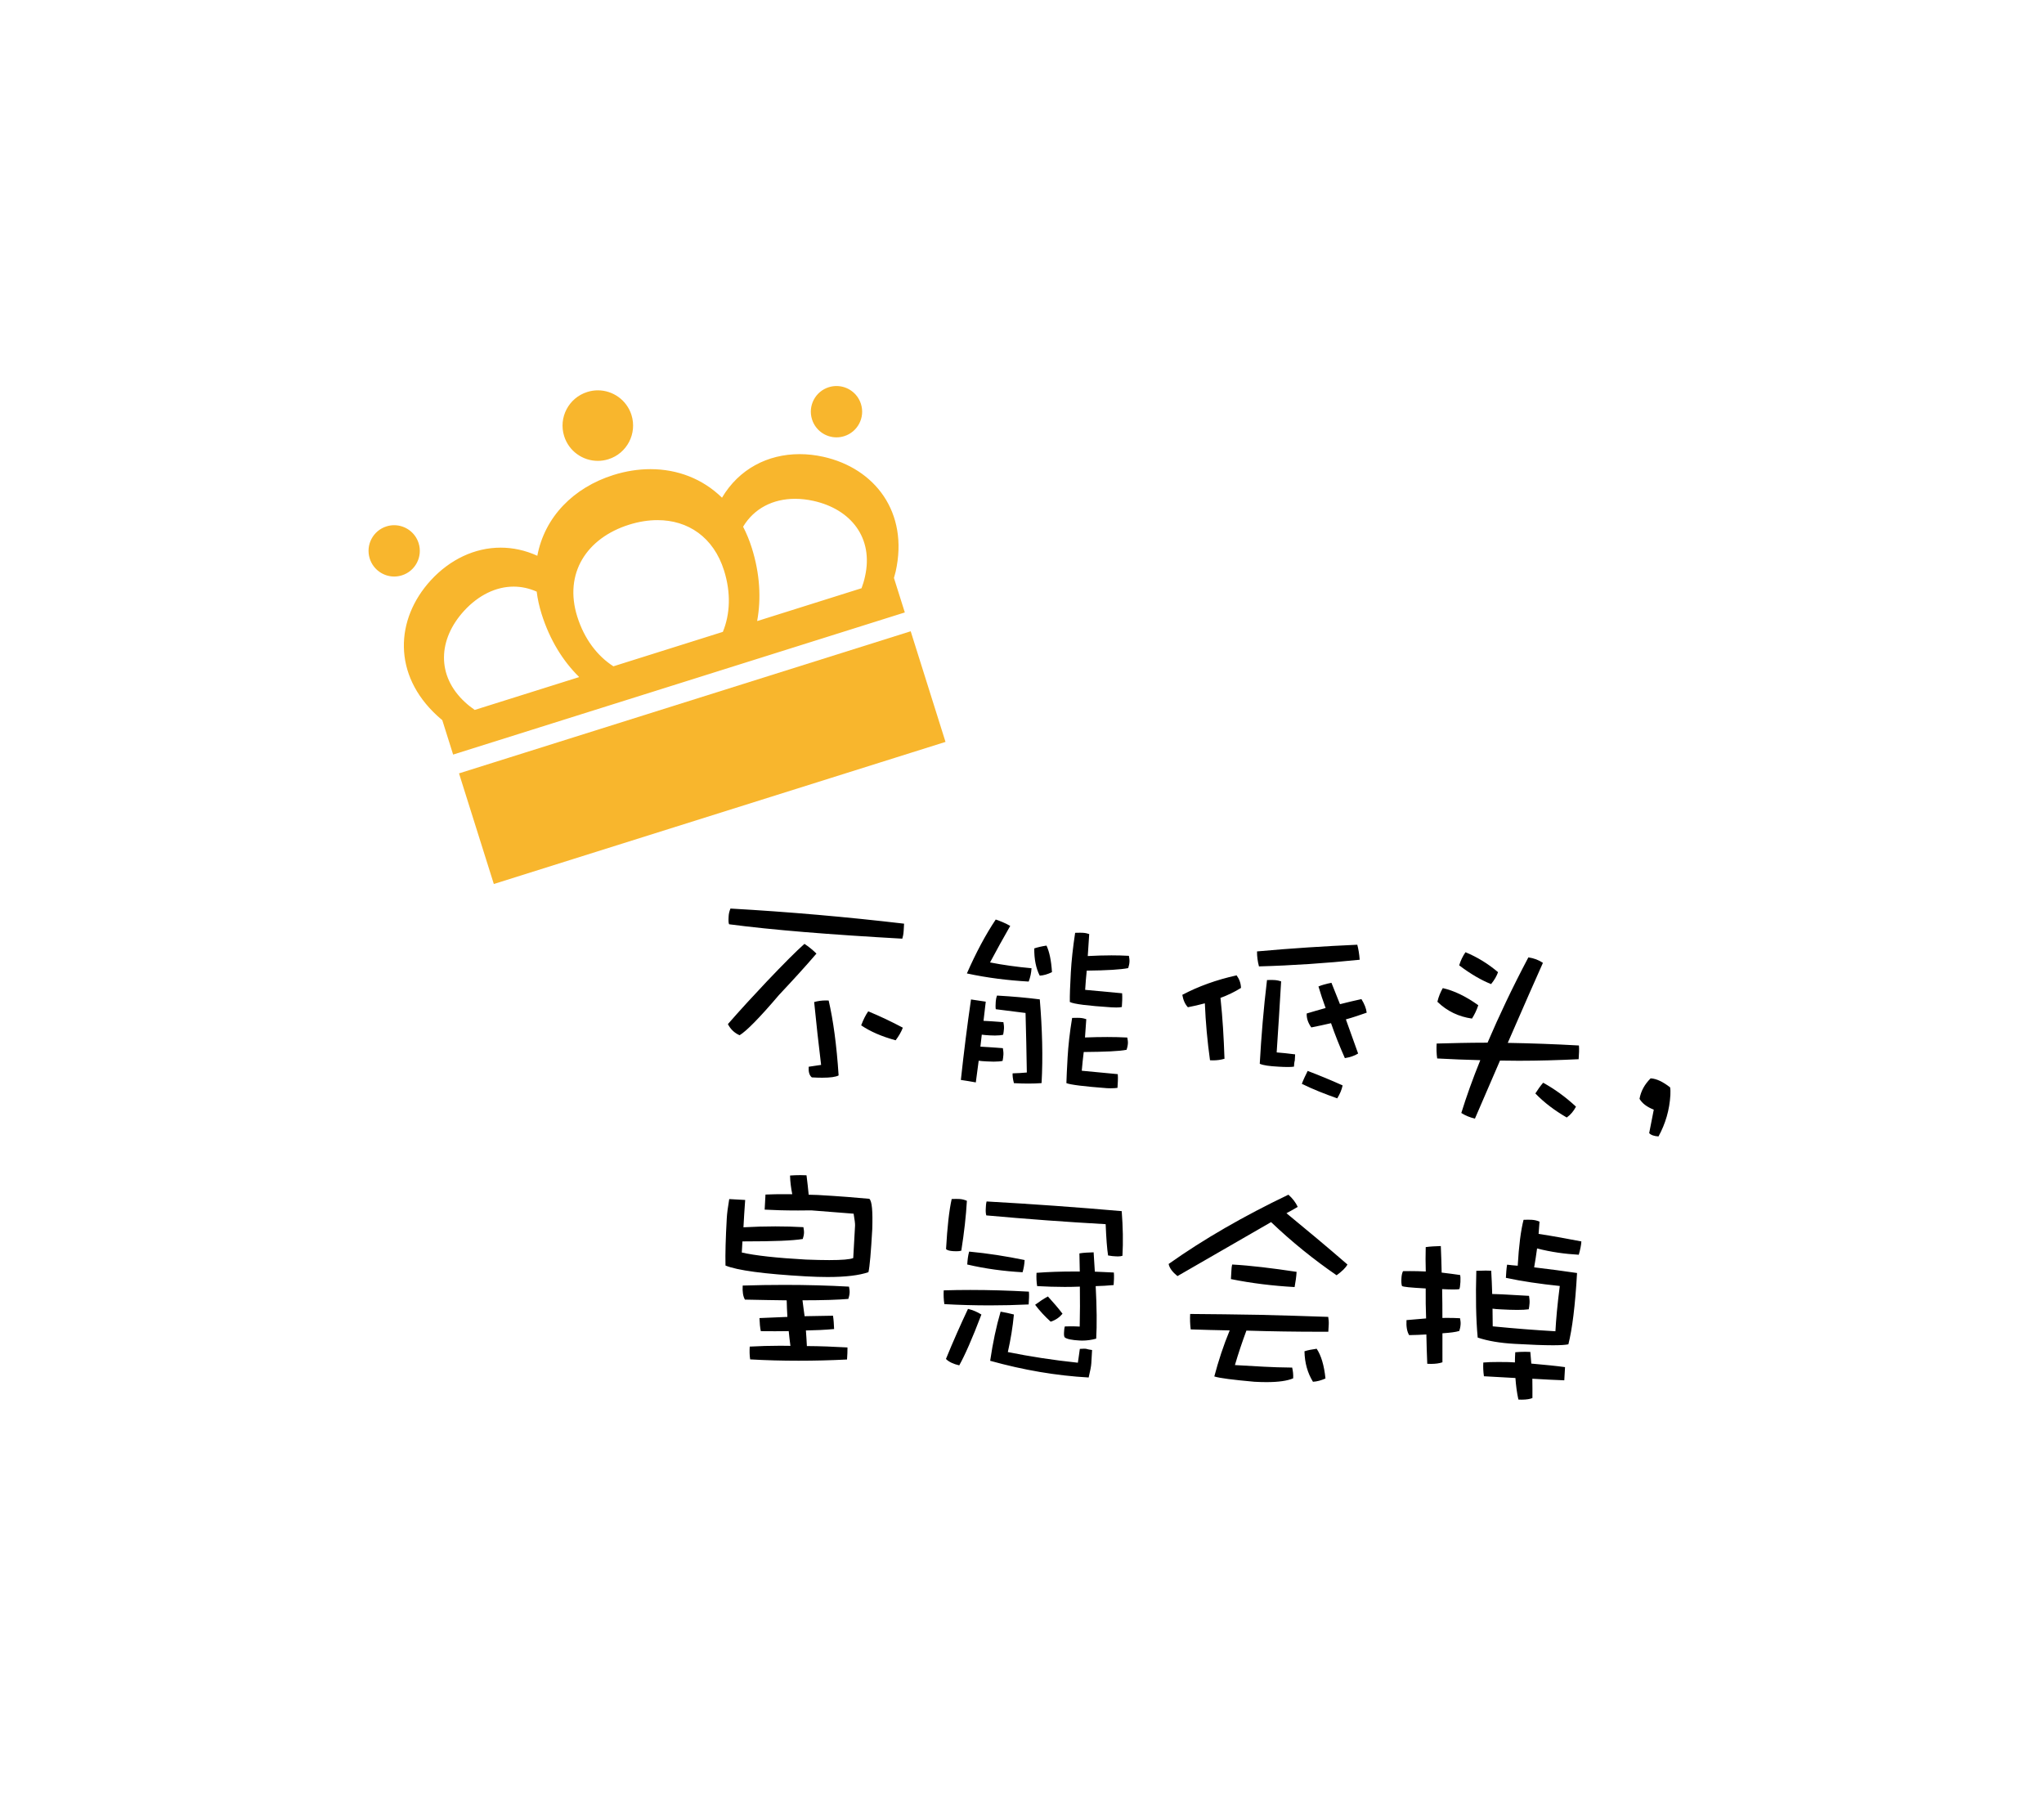 <?xml version="1.0" encoding="utf-8"?>
<!-- Generator: Adobe Illustrator 16.0.0, SVG Export Plug-In . SVG Version: 6.00 Build 0)  -->
<!DOCTYPE svg PUBLIC "-//W3C//DTD SVG 1.1//EN" "http://www.w3.org/Graphics/SVG/1.1/DTD/svg11.dtd">
<svg version="1.1" id="Layer_1" xmlns="http://www.w3.org/2000/svg" xmlns:xlink="http://www.w3.org/1999/xlink" x="0px" y="0px"
	 width="126.876px" height="112.438px" viewBox="0 0 126.876 112.438" enable-background="new 0 0 126.876 112.438"
	 xml:space="preserve">
<rect fill="#FFFFFF" width="126.876" height="112.438"/>
<g>
	<g>
		
			<rect x="28.395" y="42.924" transform="matrix(-0.954 0.3 -0.3 -0.954 99.285 78.799)" fill="#F8B62D" width="30.392" height="8.199"/>
		<path fill="#FFFFFF" d="M56.529,39.18l2.161,6.867l-28.037,8.819L28.492,48L56.529,39.18 M57.183,37.926l-0.953,0.3l-28.037,8.82
			l-0.954,0.301l0.3,0.953l2.161,6.866L30,56.12l0.953-0.3l28.037-8.819l0.954-0.3l-0.3-0.954l-2.161-6.867L57.183,37.926
			L57.183,37.926z"/>
	</g>
	<g>
		<path fill="#F8B62D" d="M37.108,29.104c-1.181,0-2.212-0.757-2.565-1.884c-0.216-0.684-0.151-1.41,0.181-2.047
			c0.333-0.638,0.895-1.107,1.581-1.323c0.262-0.082,0.533-0.124,0.806-0.124c1.179,0,2.209,0.756,2.563,1.88
			c0.216,0.686,0.151,1.414-0.181,2.052s-0.892,1.106-1.576,1.321C37.654,29.062,37.382,29.104,37.108,29.104L37.108,29.104z"/>
		<path fill="#FFFFFF" d="M37.11,24.226c0.929,0,1.792,0.598,2.087,1.53c0.362,1.153-0.279,2.385-1.43,2.746
			c-0.219,0.069-0.441,0.102-0.659,0.102c-0.932,0-1.795-0.598-2.089-1.534c-0.362-1.15,0.279-2.38,1.435-2.742
			C36.672,24.259,36.893,24.226,37.11,24.226 M37.11,23.226c-0.324,0-0.646,0.05-0.957,0.147c-0.812,0.255-1.479,0.812-1.873,1.568
			c-0.394,0.755-0.47,1.617-0.215,2.429c0.421,1.336,1.644,2.233,3.043,2.233c0.325,0,0.647-0.05,0.959-0.147
			c0.812-0.255,1.476-0.812,1.869-1.568c0.394-0.756,0.47-1.619,0.215-2.432C39.73,24.122,38.509,23.226,37.11,23.226L37.11,23.226z
			"/>
	</g>
	<g>
		<path fill="#F8B62D" d="M24.469,36.283c-0.918,0-1.72-0.59-1.995-1.467c-0.168-0.532-0.118-1.099,0.14-1.594
			c0.258-0.496,0.694-0.861,1.228-1.029c0.203-0.064,0.414-0.097,0.626-0.097c0.917,0,1.719,0.589,1.994,1.465
			c0.169,0.534,0.118,1.103-0.141,1.6c-0.259,0.494-0.693,0.858-1.225,1.025C24.893,36.25,24.682,36.283,24.469,36.283
			L24.469,36.283z"/>
		<path fill="#FFFFFF" d="M24.467,32.597c0.676,0,1.304,0.436,1.518,1.115c0.264,0.838-0.2,1.734-1.038,1.997
			c-0.159,0.05-0.319,0.074-0.478,0.074c-0.677,0-1.305-0.438-1.519-1.117c-0.264-0.837,0.2-1.731,1.041-1.996
			C24.149,32.62,24.31,32.597,24.467,32.597 M24.467,31.597c-0.263,0-0.524,0.04-0.776,0.119c-0.661,0.208-1.201,0.661-1.521,1.275
			c-0.32,0.614-0.381,1.315-0.174,1.976c0.342,1.086,1.335,1.816,2.473,1.816c0.264,0,0.525-0.041,0.778-0.12
			c0.657-0.206,1.196-0.658,1.517-1.271c0.32-0.615,0.383-1.318,0.175-1.979C26.597,32.326,25.604,31.597,24.467,31.597
			L24.467,31.597z"/>
	</g>
	<g>
		<path fill="#F8B62D" d="M51.922,27.646c-0.917,0-1.719-0.589-1.994-1.466c-0.168-0.532-0.118-1.099,0.14-1.594
			c0.258-0.497,0.694-0.862,1.227-1.029c0.205-0.065,0.417-0.098,0.63-0.098c0.918,0,1.72,0.589,1.995,1.466
			c0.167,0.532,0.117,1.1-0.141,1.595c-0.259,0.496-0.694,0.861-1.229,1.028C52.347,27.612,52.135,27.646,51.922,27.646
			L51.922,27.646z"/>
		<path fill="#FFFFFF" d="M51.924,23.959c0.678,0,1.305,0.437,1.518,1.115c0.264,0.839-0.201,1.733-1.041,1.997
			c-0.159,0.051-0.32,0.074-0.479,0.074c-0.677,0-1.304-0.437-1.518-1.116c-0.264-0.837,0.201-1.732,1.04-1.996
			C51.604,23.982,51.766,23.959,51.924,23.959 M51.924,22.959c-0.264,0-0.527,0.04-0.781,0.121c-0.659,0.207-1.199,0.66-1.519,1.274
			s-0.382,1.315-0.174,1.976c0.342,1.086,1.335,1.815,2.472,1.815c0.264,0,0.526-0.041,0.78-0.121
			c0.659-0.207,1.199-0.659,1.52-1.274c0.319-0.613,0.382-1.315,0.174-1.976C54.055,23.688,53.062,22.959,51.924,22.959
			L51.924,22.959z"/>
	</g>
	<g>
		<path fill="#F8B62D" d="M27.02,44.983c-0.076-0.062-0.152-0.128-0.226-0.197c-2.801-2.569-2.978-6.316-0.425-9.107
			c1.301-1.412,2.971-2.189,4.705-2.189c0.651,0,1.296,0.109,1.924,0.325c0.642-2.255,2.444-4.029,4.927-4.811
			c0.815-0.257,1.64-0.387,2.45-0.387c1.643,0,3.132,0.521,4.341,1.512c1.14-1.561,2.9-2.443,4.918-2.443
			c0.521,0,1.053,0.06,1.581,0.177c3.696,0.824,5.698,3.998,4.87,7.717c-0.023,0.101-0.048,0.194-0.074,0.287l0.779,2.473
			L27.799,47.46L27.02,44.983z M31.884,36.91c-0.953,0-1.915,0.476-2.708,1.34c-1.492,1.629-1.48,3.579,0.03,4.969
			c0.115,0.105,0.233,0.202,0.352,0.291l5.491-1.727c-0.834-0.985-1.486-2.188-1.905-3.52c-0.128-0.406-0.222-0.796-0.284-1.186
			C32.54,36.967,32.213,36.91,31.884,36.91z M40.812,32.783c-0.52,0-1.062,0.088-1.614,0.261c-2.479,0.78-3.611,2.774-2.887,5.081
			c0.361,1.147,0.997,2.069,1.846,2.681l6.333-1.992c0.345-0.986,0.338-2.106-0.022-3.254
			C43.911,33.795,42.579,32.783,40.812,32.783z M46.7,32.726c0.174,0.368,0.322,0.748,0.443,1.134
			c0.418,1.33,0.572,2.688,0.455,3.976l5.489-1.728c0.045-0.139,0.085-0.283,0.116-0.433c0.214-0.952,0.091-1.823-0.355-2.525
			c-0.488-0.77-1.362-1.329-2.46-1.573c-0.354-0.079-0.703-0.118-1.038-0.118C48.221,31.458,47.29,31.905,46.7,32.726z"/>
		<path fill="#FFFFFF" d="M49.634,28.186c0.482,0,0.976,0.055,1.473,0.165c3.196,0.713,5.31,3.441,4.49,7.12
			c-0.033,0.142-0.069,0.273-0.109,0.406l0.003-0.001l0.673,2.136l-28.037,8.821l-0.673-2.137c-0.102-0.089-0.212-0.175-0.314-0.272
			c-2.777-2.548-2.609-5.993-0.4-8.407c1.194-1.298,2.734-2.027,4.336-2.027c0.756,0,1.524,0.162,2.277,0.504
			c0.454-2.408,2.245-4.232,4.724-5.013c0.771-0.242,1.545-0.363,2.3-0.363c1.665,0,3.231,0.59,4.439,1.771
			C45.872,29.104,47.66,28.186,49.634,28.186 M47.015,38.543l6.463-2.034c0.086-0.23,0.162-0.474,0.216-0.732
			c0.537-2.391-0.869-4.17-3.196-4.688c-0.393-0.087-0.776-0.13-1.146-0.13c-1.369,0-2.542,0.592-3.226,1.732
			c0.209,0.406,0.393,0.844,0.541,1.318c0.505,1.604,0.586,3.146,0.333,4.523C47.004,38.537,47.005,38.54,47.015,38.543
			 M38.075,41.355l6.795-2.138c0.451-1.099,0.51-2.42,0.073-3.809c-0.652-2.073-2.24-3.127-4.131-3.126
			c-0.567,0-1.161,0.094-1.766,0.284c-2.622,0.825-4.061,3.013-3.213,5.708C36.271,39.664,37.077,40.713,38.075,41.355
			 M29.468,44.062l6.465-2.033c0.002-0.007,0.007-0.011,0.008-0.019c-1-0.983-1.815-2.293-2.32-3.897
			c-0.149-0.476-0.251-0.937-0.307-1.393c-0.47-0.209-0.951-0.311-1.43-0.311c-1.099,0-2.185,0.531-3.076,1.502
			c-1.608,1.755-1.741,4.019,0.061,5.675C29.064,43.767,29.266,43.922,29.468,44.062 M49.634,27.186
			c-2.005,0-3.776,0.808-5.008,2.25c-1.22-0.856-2.694-1.318-4.251-1.318c-0.861,0-1.735,0.138-2.6,0.409
			c-2.469,0.777-4.308,2.481-5.102,4.668c-0.525-0.137-1.061-0.205-1.6-0.205c-1.876,0-3.677,0.834-5.072,2.351
			c-2.753,3.009-2.563,7.047,0.461,9.821c0.037,0.035,0.079,0.072,0.123,0.11l0.586,1.862l0.301,0.953l0.953-0.3l28.037-8.821
			l0.955-0.301l-0.301-0.954l-0.585-1.856c0.013-0.051,0.025-0.103,0.038-0.155c0.895-4.018-1.264-7.437-5.246-8.324
			C50.76,27.249,50.19,27.186,49.634,27.186L49.634,27.186z M47.281,32.798c0.613-0.684,1.439-0.84,2.069-0.84
			c0.299,0,0.611,0.035,0.93,0.106c0.967,0.215,1.729,0.696,2.146,1.353c0.378,0.597,0.476,1.316,0.291,2.141
			c-0.011,0.051-0.022,0.103-0.035,0.153l-4.548,1.431c0.018-1.127-0.155-2.291-0.515-3.433
			C47.523,33.401,47.41,33.097,47.281,32.798L47.281,32.798z M38.255,40.251c-0.664-0.546-1.167-1.324-1.467-2.276
			c-0.771-2.447,0.817-3.905,2.559-4.453c0.503-0.158,0.996-0.238,1.466-0.238c1.557-0.001,2.685,0.861,3.177,2.426
			c0.3,0.953,0.333,1.879,0.102,2.706L38.255,40.251L38.255,40.251z M29.661,42.953c-0.04-0.034-0.079-0.069-0.118-0.104
			c-1.562-1.437-1.023-3.144,0.002-4.262c0.697-0.759,1.527-1.178,2.339-1.178c0.181,0,0.36,0.021,0.539,0.062
			c0.062,0.31,0.143,0.621,0.243,0.941c0.359,1.144,0.885,2.196,1.545,3.109L29.661,42.953L29.661,42.953z"/>
	</g>
</g>
<g>
	<g>
		<path d="M51.033,67.389c-0.198,0-0.421-0.007-0.67-0.021l-0.16-0.009l-0.125-0.101c-0.281-0.227-0.409-0.59-0.381-1.08
			l0.024-0.417l0.414-0.05c0.072-0.009,0.164-0.022,0.276-0.039c-0.136-1.139-0.261-2.286-0.374-3.433l-0.041-0.42l0.407-0.111
			c0.285-0.078,0.567-0.116,0.862-0.116c0.064,0,0.13,0.002,0.198,0.006l0.374,0.021l0.085,0.365c0.296,1.27,0.508,2.861,0.63,4.73
			l0.021,0.319l-0.281,0.152C52.035,67.326,51.646,67.389,51.033,67.389z M55.464,65.048c-0.913-0.248-1.684-0.583-2.29-0.997
			l-0.326-0.222l0.14-0.369c0.149-0.394,0.316-0.723,0.496-0.979l0.229-0.327l0.369,0.151c0.717,0.294,1.434,0.633,2.193,1.036
			l0.387,0.205l-0.152,0.41c-0.108,0.292-0.276,0.589-0.515,0.907l-0.203,0.272L55.464,65.048z M45.708,64.711
			c-0.422-0.184-0.749-0.492-0.97-0.919l-0.157-0.302l0.224-0.257c0.845-0.97,1.701-1.89,2.428-2.661
			c1.009-1.059,1.747-1.8,2.253-2.26c-1.657-0.142-3.081-0.291-4.294-0.451l-0.257-0.034l-0.12-0.229
			c-0.099-0.188-0.106-0.418-0.086-0.754c0.01-0.206,0.059-0.418,0.148-0.641l0.134-0.333l0.358,0.021
			c3.551,0.2,7.188,0.517,10.808,0.939l0.468,0.056L56.592,57.8c-0.012,0.214-0.046,0.413-0.106,0.607l-0.116,0.373l-0.39-0.022
			c-2.024-0.113-3.833-0.233-5.442-0.359c0.169,0.131,0.333,0.274,0.491,0.429l0.334,0.327l-0.304,0.355
			c-0.776,0.907-1.583,1.778-2.34,2.584c-1.226,1.444-2.067,2.297-2.556,2.588l-0.22,0.131L45.708,64.711z"/>
		<path fill="#FFFFFF" d="M45.341,56.39c3.621,0.204,7.223,0.521,10.777,0.938l-0.025,0.444c-0.012,0.217-0.05,0.374-0.085,0.487
			c-4.515-0.254-8.09-0.542-10.751-0.894c-0.039-0.074-0.045-0.233-0.029-0.491C45.235,56.716,45.272,56.56,45.341,56.39
			 M49.934,58.581c0.264,0.173,0.512,0.375,0.745,0.604c-0.742,0.867-1.525,1.716-2.324,2.567c-1.203,1.416-2.029,2.251-2.447,2.5
			c-0.309-0.134-0.556-0.363-0.726-0.69c0.802-0.92,1.615-1.797,2.415-2.646C48.652,59.807,49.431,59.027,49.934,58.581
			 M51.267,62.093c0.055,0,0.111,0.002,0.17,0.005c0.279,1.198,0.494,2.752,0.618,4.649c-0.174,0.095-0.513,0.142-1.021,0.142
			c-0.19,0-0.403-0.006-0.642-0.02c-0.155-0.125-0.214-0.344-0.195-0.661c0.16-0.02,0.42-0.062,0.771-0.114
			c-0.158-1.293-0.302-2.598-0.431-3.902C50.756,62.131,50.994,62.093,51.267,62.093 M53.893,62.769
			c0.733,0.301,1.449,0.644,2.148,1.015c-0.1,0.269-0.26,0.532-0.446,0.782c-0.867-0.235-1.584-0.549-2.14-0.928
			C53.589,63.285,53.736,62.991,53.893,62.769 M44.681,55.351l-0.268,0.666c-0.11,0.275-0.171,0.54-0.185,0.808
			c-0.024,0.402-0.009,0.717,0.144,1.007l0.241,0.458l0.513,0.067c0.943,0.125,2.014,0.243,3.22,0.356
			c-0.409,0.407-0.898,0.909-1.474,1.513c-0.733,0.779-1.594,1.703-2.444,2.679l-0.447,0.514l0.313,0.604
			c0.272,0.523,0.692,0.92,1.216,1.147l0.47,0.203l0.439-0.262c0.342-0.204,0.994-0.707,2.697-2.712
			c0.129-0.137,0.261-0.277,0.395-0.42l0.03,0.311c0.098,0.992,0.204,1.981,0.317,2.952l-0.611,0.074l-0.049,0.833
			c-0.039,0.661,0.151,1.165,0.566,1.499l0.25,0.201l0.321,0.018c0.259,0.015,0.491,0.021,0.697,0.021
			c0.701,0,1.163-0.081,1.499-0.263l0.562-0.306l-0.042-0.639c-0.053-0.8-0.121-1.551-0.206-2.248l0.045,0.03
			c0.653,0.445,1.475,0.805,2.441,1.066l0.656,0.179l0.407-0.546c0.267-0.357,0.457-0.695,0.582-1.032l0.305-0.82L56.51,62.9
			c-0.774-0.411-1.507-0.757-2.237-1.057l-0.739-0.304l-0.459,0.654c-0.157,0.223-0.304,0.491-0.438,0.801
			c-0.069-0.398-0.145-0.773-0.227-1.124l-0.17-0.729L51.493,61.1c-0.078-0.005-0.153-0.007-0.227-0.007l0,0
			c-0.34,0-0.666,0.044-0.995,0.134l-0.089,0.025c0.415-0.455,0.84-0.931,1.256-1.417l0.608-0.711l-0.124-0.121
			c1.236,0.088,2.577,0.173,4.029,0.254l0.779,0.044l0.231-0.745c0.072-0.234,0.114-0.473,0.128-0.73l0.025-0.441l0.054-0.94
			l-0.936-0.109c-3.63-0.425-7.275-0.742-10.837-0.942L44.681,55.351L44.681,55.351z"/>
	</g>
	<g>
		<path d="M68.688,68.038c-1.967-0.148-2.463-0.264-2.677-0.349l-0.321-0.127l0.006-0.347c0.006-0.32,0.031-0.796,0.065-1.428
			l0.011-0.187c0.045-0.788,0.142-1.631,0.287-2.506l0.067-0.406l0.167-0.005c-0.045-0.017-0.082-0.033-0.115-0.05l-0.269-0.138
			l-0.004-0.302c-0.005-0.396,0.015-1.013,0.063-1.862c0.04-0.739,0.132-1.585,0.272-2.512l0.062-0.413l0.742-0.019
			c0.069,0,0.139,0.002,0.207,0.006c0.229,0.013,0.406,0.066,0.521,0.105l0.356,0.124c0,0-0.072,1.133-0.075,1.188
			c0.317-0.012,0.63-0.018,0.937-0.018c0.379,0,0.749,0.01,1.109,0.03l0.39,0.022l0.073,0.383c0.029,0.153,0.055,0.319,0.044,0.501
			c-0.011,0.19-0.057,0.357-0.1,0.499l-0.087,0.287l-0.294,0.059c-0.434,0.086-1.178,0.14-2.217,0.16
			c-0.007,0.082-0.014,0.164-0.021,0.246l2.245,0.21l0.018,0.437c0.007,0.18,0.013,0.332,0.004,0.482L70.112,62.9l-0.362,0.087
			c-0.126,0.03-0.273,0.044-0.464,0.044c-0.099,0-0.209-0.004-0.331-0.011c-0.389-0.025-0.722-0.051-1.009-0.076l-0.019,0.339
			c-0.01,0.187-0.024,0.376-0.04,0.572c0,0.006-0.001,0.012-0.001,0.018c0.288-0.007,0.57-0.011,0.849-0.011
			c0.432,0,0.854,0.01,1.267,0.033l0.39,0.021l0.073,0.384c0.027,0.143,0.056,0.311,0.047,0.48
			c-0.013,0.216-0.059,0.376-0.104,0.522l-0.088,0.282l-0.29,0.06c-0.407,0.083-1.092,0.126-2.314,0.144
			c-0.008,0.072-0.016,0.145-0.022,0.217l2.166,0.205l0.023,0.43c0.009,0.165,0.016,0.313,0.006,0.477l-0.048,0.841l-0.408,0.056
			c-0.12,0.017-0.285,0.031-0.494,0.031C68.861,68.045,68.777,68.043,68.688,68.038z M60.479,67.673
			c-0.251-0.049-0.502-0.088-0.746-0.125l-0.635-0.099l0.051-0.474c0.185-1.735,0.396-3.423,0.629-5.016l0.072-0.493l1.542,0.228
			c0.008-0.025,0.152-0.425,0.152-0.425l0.371,0.021c0.994,0.057,1.874,0.135,2.689,0.24l0.401,0.052l0.033,0.403
			c0.164,1.972,0.201,3.694,0.112,5.266l-0.024,0.434l-0.433,0.036c-0.239,0.021-0.527,0.032-0.861,0.032
			c-0.277,0-0.586-0.008-0.926-0.027l-0.359-0.02l-0.095-0.349c-0.076-0.281-0.109-0.538-0.099-0.764l0.012-0.265l-0.022,0.006
			c-0.171,0.038-0.388,0.057-0.663,0.057c-0.137,0-0.289-0.005-0.457-0.015c-0.013-0.001-0.025-0.001-0.038-0.002
			c-0.011,0.077-0.116,0.867-0.116,0.867l-0.065,0.531L60.479,67.673z M62.745,64.975c0.027,0.162,0.051,0.324,0.04,0.515
			c-0.008,0.163-0.033,0.313-0.058,0.445l-0.034,0.188c0,0,0.411-0.014,0.537-0.021c-0.016-0.935-0.038-1.862-0.062-2.789
			l-0.411-0.052l0.017,0.083c0.039,0.195,0.054,0.369,0.045,0.53c-0.012,0.172-0.034,0.303-0.058,0.434l-0.056,0.311l-0.02,0.006
			L62.745,64.975z M63.825,61.42c-1.394-0.079-2.673-0.247-3.913-0.515l-0.598-0.129l0.245-0.56
			c0.574-1.311,1.189-2.462,1.831-3.423l0.212-0.317l0.362,0.12c0.358,0.12,0.691,0.266,0.989,0.436l0.437,0.248l-0.25,0.436
			c-0.314,0.549-0.621,1.098-0.919,1.647c0.493,0.081,1,0.147,1.515,0.2c-0.027-0.225-0.039-0.46-0.036-0.707l0.005-0.354
			l0.336-0.112c0.248-0.084,0.524-0.147,0.845-0.194l0.368-0.055l0.158,0.337c0.21,0.448,0.336,1.047,0.386,1.829l0.021,0.334
			l-0.302,0.146c-0.333,0.162-0.645,0.25-0.951,0.267l-0.233,0.014c-0.004,0.01-0.142,0.373-0.142,0.373L63.825,61.42z"/>
		<path fill="#FFFFFF" d="M61.807,57.071c0.311,0.104,0.62,0.236,0.9,0.396c-0.433,0.755-0.85,1.51-1.253,2.267
			c0.827,0.161,1.686,0.281,2.575,0.36c-0.016,0.289-0.074,0.559-0.176,0.827c-1.294-0.073-2.567-0.23-3.836-0.504
			C60.579,59.135,61.176,58.017,61.807,57.071 M67.046,57.89c0.061,0,0.12,0.002,0.179,0.005c0.158,0.009,0.286,0.045,0.385,0.079
			c-0.024,0.432-0.063,0.891-0.09,1.364c0.505-0.027,0.995-0.043,1.472-0.043c0.369,0,0.729,0.01,1.081,0.029
			c0.022,0.117,0.044,0.247,0.036,0.377c-0.008,0.143-0.045,0.271-0.079,0.385c-0.453,0.09-1.308,0.145-2.574,0.157
			c-0.039,0.388-0.075,0.79-0.098,1.192c0.773,0.072,1.55,0.144,2.295,0.214c0.006,0.146,0.013,0.291,0.005,0.435l-0.023,0.417
			c-0.09,0.021-0.205,0.03-0.348,0.03c-0.09,0-0.191-0.003-0.303-0.01c-1.466-0.097-2.324-0.202-2.578-0.332
			c-0.005-0.39,0.015-0.994,0.062-1.828c0.039-0.719,0.129-1.551,0.268-2.465C66.843,57.894,66.945,57.89,67.046,57.89
			 M64.959,58.689c0.181,0.386,0.294,0.925,0.34,1.648c-0.267,0.13-0.516,0.203-0.761,0.217c-0.233-0.459-0.347-1.028-0.338-1.691
			C64.421,58.789,64.669,58.732,64.959,58.689 M61.888,61.79c0.977,0.056,1.852,0.134,2.654,0.237
			c0.154,1.854,0.202,3.587,0.111,5.196c-0.228,0.019-0.502,0.03-0.819,0.03c-0.269,0-0.568-0.008-0.897-0.026
			c-0.071-0.263-0.089-0.466-0.082-0.609c0.318-0.011,0.608-0.023,0.883-0.052c-0.017-1.24-0.048-2.469-0.08-3.695
			c-0.629-0.078-1.246-0.157-1.847-0.233c-0.022-0.117-0.014-0.261-0.003-0.463C61.814,62.062,61.836,61.933,61.888,61.79
			 M60.273,62.032c0.328,0.047,0.628,0.093,0.915,0.137c-0.054,0.416-0.089,0.818-0.139,1.19l0.459,0.025
			c0.331,0.019,0.589,0.047,0.775,0.058c0.023,0.117,0.044,0.263,0.036,0.405c-0.01,0.145-0.03,0.259-0.051,0.373
			c-0.121,0.033-0.291,0.05-0.513,0.05c-0.099,0-0.207-0.004-0.325-0.01c-0.188-0.012-0.346-0.021-0.489-0.043
			c-0.027,0.259-0.057,0.517-0.085,0.744l0.489,0.029c0.388,0.021,0.688,0.053,0.905,0.065c0.021,0.129,0.042,0.261,0.034,0.405
			c-0.007,0.144-0.03,0.272-0.051,0.386c-0.133,0.029-0.318,0.045-0.554,0.045c-0.128,0-0.271-0.005-0.429-0.014
			c-0.201-0.012-0.372-0.021-0.501-0.042c-0.056,0.459-0.123,0.9-0.178,1.345c-0.313-0.061-0.628-0.106-0.928-0.153
			C59.829,65.309,60.039,63.632,60.273,62.032 M66.858,63.172c0.06,0,0.116,0.001,0.171,0.004c0.172,0.01,0.301,0.046,0.399,0.08
			c-0.02,0.359-0.057,0.732-0.08,1.135c0.477-0.018,0.938-0.028,1.387-0.028c0.423,0,0.834,0.01,1.238,0.032
			c0.022,0.117,0.045,0.247,0.039,0.361c-0.01,0.16-0.047,0.286-0.082,0.399c-0.451,0.092-1.332,0.127-2.66,0.139
			c-0.051,0.389-0.087,0.774-0.122,1.162c0.759,0.071,1.504,0.142,2.235,0.212c0.008,0.145,0.015,0.275,0.006,0.419l-0.024,0.432
			c-0.104,0.014-0.247,0.026-0.427,0.026c-0.069,0-0.144-0.002-0.224-0.006c-1.437-0.108-2.266-0.214-2.52-0.314
			c0.006-0.347,0.036-0.878,0.075-1.596c0.041-0.721,0.129-1.537,0.281-2.451C66.661,63.175,66.763,63.172,66.858,63.172
			 M61.398,55.881l-0.424,0.636c-0.657,0.985-1.288,2.162-1.873,3.499l-0.491,1.121l0.76,0.164l-0.086,0.587
			c-0.234,1.599-0.447,3.293-0.632,5.035l-0.101,0.946l0.94,0.147l0.165,0.025c0.237,0.036,0.482,0.074,0.728,0.121l1.051,0.203
			l0.131-1.062c0.018-0.138,0.035-0.274,0.054-0.412c0.021,0.001,0.042,0.001,0.062,0.001c0.062,0,0.123-0.001,0.181-0.003
			c0.016,0.189,0.053,0.39,0.109,0.6l0.188,0.696l0.721,0.04c0.35,0.02,0.668,0.028,0.953,0.028c0.331,0,0.635-0.012,0.903-0.034
			l0.865-0.072l0.005-0.08l0.22,0.087c0.274,0.109,0.806,0.23,2.812,0.382c0.12,0.007,0.213,0.009,0.299,0.009
			c0.198,0,0.387-0.012,0.562-0.035l0.817-0.111l0.046-0.823l0.024-0.432c0.012-0.179,0.005-0.346-0.006-0.529l-0.027-0.524
			l0.355-0.072l0.176-0.566c0.037-0.121,0.107-0.346,0.125-0.635c0.012-0.225-0.02-0.426-0.055-0.61l-0.147-0.767l-0.649-0.036
			l0.432-0.104l0.041-0.743l0.023-0.417c0.01-0.167,0.004-0.335-0.003-0.504l-0.026-0.648l0.188-0.037l0.173-0.575
			c0.037-0.122,0.105-0.35,0.12-0.619c0.015-0.231-0.019-0.443-0.052-0.62l-0.147-0.766l-0.778-0.044
			c-0.37-0.021-0.749-0.031-1.138-0.031c-0.131,0-0.265,0.001-0.4,0.003c0.006-0.09,0.012-0.18,0.017-0.268l0.043-0.754
			l-0.714-0.248c-0.223-0.077-0.438-0.12-0.656-0.132c-0.077-0.005-0.155-0.007-0.234-0.007c-0.097,0-0.195,0.003-0.298,0.006
			l-0.835,0.024l-0.166,0.826c-0.011,0.068-0.021,0.136-0.03,0.203l-0.168-0.358L64.812,57.7c-0.351,0.052-0.654,0.122-0.931,0.215
			l-0.346,0.116c0.013-0.022,0.025-0.045,0.039-0.067l0.499-0.871l-0.873-0.495c-0.326-0.186-0.689-0.346-1.078-0.475L61.398,55.881
			L61.398,55.881z M63.005,58.975c0.066-0.119,0.132-0.237,0.198-0.355L63.2,58.85c-0.001,0.051-0.001,0.101,0,0.149
			C63.135,58.991,63.07,58.982,63.005,58.975L63.005,58.975z"/>
	</g>
	<g>
		<path d="M82.839,68.642c-0.938-0.333-1.634-0.619-2.253-0.926l-0.407-0.202l0.162-0.425c0.052-0.137,0.111-0.274,0.174-0.41
			l-0.119,0.018c-0.12,0.019-0.274,0.028-0.462,0.028c-0.168,0-0.365-0.008-0.595-0.021c-0.7-0.038-1.093-0.104-1.355-0.228
			l-0.305-0.144l0.019-0.337c0.104-1.85,0.251-3.56,0.453-5.227l0.035-0.291c-0.009,0-0.422,0.012-0.422,0.012l-0.1-0.385
			c-0.096-0.366-0.141-0.713-0.138-1.061l0.005-0.452l0.449-0.041c1.961-0.18,4.004-0.315,6.247-0.416l0.401-0.019l0.104,0.388
			c0.083,0.306,0.14,0.66,0.166,1.026l0.034,0.483l-0.482,0.049c-1.623,0.167-3.232,0.288-4.8,0.36
			c0.01,0.003,0.393,0.129,0.393,0.129l-0.021,0.384c-0.076,1.352-0.161,2.656-0.245,3.929c0.134,0.015,1.141,0.134,1.141,0.134
			l-0.05,0.896c0,0-0.023,0.092-0.027,0.114l0.085-0.172L81.35,66c0.763,0.291,1.502,0.598,2.196,0.911l0.364,0.165l-0.081,0.393
			c-0.065,0.318-0.191,0.624-0.396,0.961l-0.211,0.348L82.839,68.642z M75.079,66.306l-0.409-0.024l-0.057-0.405
			c-0.138-0.982-0.236-1.979-0.294-2.972c-0.164,0.037-0.327,0.071-0.49,0.103l-0.268,0.051l-0.188-0.196
			c-0.243-0.254-0.404-0.601-0.478-1.031l-0.061-0.356l0.319-0.169c1.044-0.555,2.221-0.978,3.498-1.257l0.32-0.07l0.191,0.267
			c0.231,0.32,0.352,0.664,0.367,1.052l0.012,0.291l-0.247,0.153c-0.313,0.195-0.649,0.37-1.003,0.521
			c0.101,1.031,0.169,2.135,0.213,3.437l0.013,0.388l-0.373,0.109c-0.273,0.079-0.552,0.118-0.852,0.118
			C75.225,66.312,75.152,66.311,75.079,66.306z M83.022,65.875c-0.276-0.624-0.516-1.212-0.725-1.786
			c-0.271,0.061-0.54,0.118-0.808,0.17l-0.315,0.061l-0.187-0.261c-0.271-0.381-0.398-0.779-0.376-1.185l0.019-0.347l0.332-0.104
			c0.226-0.069,0.45-0.135,0.672-0.197c-0.097-0.286-0.188-0.574-0.273-0.855l-0.131-0.43l0.414-0.176
			c0.237-0.101,0.524-0.183,0.905-0.258l0.411-0.082c0,0,0.394,1.01,0.515,1.31c0.319-0.078,0.627-0.149,0.926-0.214l0.347-0.075
			l0.186,0.302c0.231,0.375,0.361,0.718,0.398,1.048l0.044,0.397L84.9,63.358c-0.235,0.081-0.471,0.162-0.708,0.238l0.717,2
			l-0.34,0.214c-0.271,0.171-0.621,0.295-1.012,0.356l-0.38,0.06L83.022,65.875z"/>
		<path fill="#FFFFFF" d="M84.25,58.635c0.071,0.265,0.125,0.586,0.149,0.932c-2.089,0.215-4.173,0.356-6.252,0.413
			c-0.084-0.321-0.124-0.627-0.121-0.93C80.171,58.854,82.253,58.725,84.25,58.635 M76.76,60.536c0.174,0.241,0.261,0.49,0.272,0.78
			c-0.402,0.251-0.831,0.456-1.274,0.619c0.133,1.233,0.206,2.491,0.249,3.778c-0.233,0.068-0.467,0.099-0.712,0.099
			c-0.062,0-0.123-0.002-0.187-0.006c-0.165-1.176-0.271-2.351-0.32-3.534c-0.352,0.094-0.703,0.177-1.053,0.243
			c-0.176-0.184-0.291-0.449-0.346-0.77C74.371,61.225,75.505,60.811,76.76,60.536 M78.907,60.821c0.059,0,0.12,0.002,0.186,0.006
			c0.174,0.009,0.316,0.044,0.43,0.081c-0.086,1.523-0.184,2.987-0.277,4.411c0.316,0.019,0.688,0.067,1.146,0.121l-0.021,0.374
			c-0.035,0.128-0.044,0.258-0.051,0.388c-0.102,0.016-0.229,0.022-0.387,0.022c-0.159,0-0.349-0.007-0.566-0.02
			c-0.573-0.031-0.961-0.082-1.171-0.181c0.095-1.696,0.235-3.418,0.45-5.195C78.728,60.825,78.813,60.821,78.907,60.821
			 M82.646,60.998c0.177,0.456,0.353,0.897,0.53,1.327c0.468-0.118,0.908-0.224,1.331-0.315c0.185,0.3,0.298,0.58,0.327,0.842
			c-0.427,0.147-0.854,0.298-1.292,0.417c0.262,0.721,0.511,1.427,0.76,2.119c-0.209,0.132-0.489,0.232-0.823,0.285
			c-0.32-0.724-0.61-1.447-0.859-2.169c-0.408,0.093-0.818,0.186-1.225,0.264c-0.215-0.301-0.299-0.595-0.284-0.866
			c0.396-0.123,0.793-0.229,1.173-0.339c-0.163-0.44-0.311-0.897-0.444-1.337C82.047,61.138,82.311,61.064,82.646,60.998
			 M81.171,66.467c0.705,0.27,1.438,0.57,2.169,0.9c-0.059,0.283-0.173,0.537-0.334,0.803c-0.776-0.275-1.511-0.562-2.198-0.902
			C80.91,66.999,81.039,66.732,81.171,66.467 M85.007,57.6l-0.802,0.036c-2.251,0.102-4.302,0.238-6.27,0.418l-0.9,0.083
			l-0.009,0.903c-0.001,0.137,0.004,0.273,0.016,0.411l-0.496,0.108c-1.321,0.289-2.541,0.728-3.625,1.304l-0.639,0.339l0.122,0.712
			c0.09,0.53,0.295,0.966,0.608,1.293l0.376,0.393l0.469-0.09c0.061,0.815,0.147,1.63,0.261,2.436l0.113,0.812l0.818,0.048
			c0.083,0.005,0.165,0.008,0.245,0.008c0.348,0,0.672-0.046,0.991-0.139l0.746-0.217l-0.026-0.776
			c-0.038-1.146-0.098-2.172-0.181-3.111c0.229-0.11,0.45-0.23,0.662-0.359c-0.121,1.206-0.216,2.447-0.289,3.759l-0.038,0.674
			l0.611,0.287c0.329,0.154,0.761,0.231,1.541,0.273c0.162,0.01,0.31,0.016,0.442,0.02l-0.206,0.537l0.814,0.403
			c0.639,0.316,1.351,0.609,2.309,0.949l0.767,0.272l0.422-0.696c0.235-0.387,0.381-0.742,0.459-1.119l0.162-0.784l-0.457-0.206
			c0.304-0.081,0.575-0.196,0.812-0.346l0.68-0.429l-0.271-0.756l-0.296-0.824c-0.037-0.104-0.074-0.21-0.112-0.315
			c0.076-0.026,0.152-0.053,0.228-0.079l0.098-0.033l0.757-0.262l-0.089-0.795c-0.046-0.405-0.199-0.815-0.47-1.255l-0.371-0.604
			l-0.692,0.15c-0.169,0.037-0.341,0.076-0.517,0.117c-0.064-0.165-0.13-0.331-0.195-0.499c0.306-0.028,0.611-0.058,0.918-0.089
			l0.963-0.1l-0.067-0.966c-0.028-0.397-0.092-0.785-0.182-1.121L85.007,57.6L85.007,57.6z M80.525,60.88
			c0.054-0.003,0.107-0.006,0.161-0.01l0.196,0.646c0.04,0.13,0.078,0.254,0.116,0.374c-0.062,0.018-0.123,0.037-0.184,0.056
			l-0.358,0.111c0.021-0.361,0.043-0.726,0.063-1.093L80.525,60.88L80.525,60.88z M80.307,64.423
			c0.011-0.161,0.021-0.323,0.031-0.485c0.067,0.14,0.148,0.277,0.244,0.411l0.083,0.117l-0.157-0.019L80.307,64.423L80.307,64.423z
			 M81.43,64.779l0.154-0.029c0.132-0.025,0.265-0.053,0.397-0.08c0.155,0.403,0.325,0.816,0.512,1.245
			c-0.316-0.13-0.639-0.258-0.965-0.382l-0.138-0.053L81.43,64.779L81.43,64.779z"/>
	</g>
	<g>
		<path d="M91.437,69.915c-0.364-0.088-0.699-0.227-0.996-0.414l-0.323-0.205l0.113-0.366c0.266-0.856,0.577-1.746,0.928-2.65
			c-0.667-0.021-1.325-0.051-1.976-0.087l-0.41-0.022l-0.058-0.407c-0.045-0.318-0.058-0.673-0.037-1.024l0.026-0.458l0.46-0.013
			c0.97-0.025,1.903-0.05,2.844-0.053c0.724-1.67,1.537-3.36,2.421-5.029l0.164-0.311l0.349,0.05
			c0.415,0.061,0.801,0.206,1.115,0.423l0.345,0.237l-0.172,0.381c-0.371,0.822-0.999,2.253-1.882,4.276
			c1.264,0.029,2.478,0.078,3.689,0.147l0.445,0.025l0.025,0.444c0.009,0.149,0.017,0.291,0.007,0.461l-0.051,0.897l-0.449,0.021
			c-1.367,0.066-2.588,0.098-3.733,0.098c-0.283,0-0.565-0.002-0.847-0.006c-0.322,0.738-1.423,3.296-1.423,3.296l-0.166,0.386
			L91.437,69.915z M97,69.792c-0.818-0.476-1.491-0.992-2.058-1.579l-0.272-0.282l0.211-0.332c0.188-0.299,0.357-0.529,0.531-0.728
			l0.266-0.304l0.353,0.195c0.77,0.426,1.469,0.936,2.136,1.557l0.279,0.261l-0.178,0.338c-0.188,0.357-0.426,0.635-0.727,0.849
			l-0.263,0.187L97,69.792z M91.298,63.714c-0.939-0.135-1.756-0.532-2.424-1.18l-0.204-0.198l0.065-0.276
			c0.081-0.343,0.212-0.673,0.388-0.979l0.183-0.321l0.361,0.082c0.772,0.174,1.552,0.547,2.385,1.142l0.3,0.215l-0.116,0.35
			c-0.11,0.331-0.255,0.638-0.442,0.938L91.62,63.76L91.298,63.714z M92.371,61.543c-0.664-0.264-1.371-0.678-2.099-1.229
			l-0.279-0.212l0.104-0.334c0.108-0.351,0.263-0.672,0.459-0.953l0.229-0.33l0.371,0.153c0.781,0.321,1.485,0.753,2.153,1.318
			l0.262,0.223l-0.112,0.323c-0.104,0.299-0.277,0.599-0.515,0.892l-0.231,0.285L92.371,61.543z"/>
		<path fill="#FFFFFF" d="M90.966,59.1c0.732,0.302,1.4,0.713,2.021,1.238c-0.084,0.241-0.229,0.492-0.431,0.74
			c-0.591-0.234-1.263-0.618-1.981-1.163C90.662,59.631,90.792,59.35,90.966,59.1 M94.87,59.42c0.344,0.05,0.653,0.168,0.903,0.34
			c-0.412,0.913-1.141,2.576-2.183,4.967c1.441,0.025,2.908,0.076,4.418,0.162c0.007,0.117,0.016,0.246,0.007,0.404L97.99,65.74
			c-1.249,0.06-2.487,0.097-3.71,0.097c-0.392,0-0.782-0.004-1.171-0.012c-0.479,1.098-0.992,2.294-1.557,3.604
			c-0.313-0.075-0.595-0.192-0.845-0.351c0.316-1.02,0.71-2.123,1.179-3.278c-0.907-0.022-1.8-0.058-2.677-0.106
			c-0.041-0.291-0.052-0.608-0.033-0.926c0.989-0.026,1.992-0.053,3.007-0.053c0.051,0,0.103,0,0.153,0
			C93.035,63.081,93.868,61.312,94.87,59.42 M89.557,61.328c0.685,0.154,1.414,0.497,2.204,1.062
			c-0.104,0.312-0.234,0.578-0.392,0.829c-0.83-0.119-1.546-0.461-2.147-1.044C89.296,61.862,89.413,61.579,89.557,61.328
			 M95.788,67.2c0.699,0.387,1.378,0.871,2.037,1.485c-0.147,0.28-0.331,0.501-0.574,0.674c-0.739-0.43-1.389-0.913-1.948-1.493
			C95.462,67.615,95.617,67.396,95.788,67.2 M90.604,57.869l-0.459,0.659c-0.226,0.324-0.402,0.691-0.525,1.091l-0.202,0.652
			l-0.361-0.081l-0.367,0.642c-0.199,0.349-0.348,0.723-0.439,1.111l-0.132,0.554l0.408,0.396c0.366,0.354,0.771,0.642,1.212,0.86
			c-0.178,0.004-0.355,0.009-0.531,0.014l-0.056,0.001l-0.918,0.024l-0.054,0.917c-0.023,0.39-0.009,0.768,0.041,1.124l0.114,0.813
			l0.82,0.045c0.422,0.023,0.853,0.045,1.29,0.062c-0.255,0.689-0.486,1.368-0.691,2.027l-0.227,0.732l0.646,0.409
			c0.344,0.217,0.729,0.378,1.146,0.479l0.818,0.196l0.333-0.773l0.405-0.94c0.31-0.718,0.603-1.4,0.885-2.049
			c0.173,0.001,0.347,0.002,0.52,0.002c0.171,0,0.344-0.001,0.518-0.002c-0.109,0.146-0.222,0.31-0.34,0.496l-0.421,0.663
			l0.546,0.566c0.598,0.62,1.307,1.164,2.165,1.663l0.558,0.324l0.524-0.373c0.367-0.262,0.655-0.596,0.88-1.023l0.356-0.677
			l-0.56-0.521c-0.474-0.441-0.963-0.829-1.48-1.172c0.329-0.012,0.666-0.026,1.012-0.043l0.899-0.043l0.051-0.899l0.025-0.447
			c0.011-0.194,0.003-0.354-0.005-0.498l-0.053-0.889l-0.891-0.072c-0.979-0.056-1.957-0.099-2.963-0.129
			c0.808-1.849,1.283-2.928,1.582-3.591l0.344-0.762l-0.688-0.474c-0.378-0.26-0.836-0.435-1.326-0.505l-0.697-0.102l-0.33,0.623
			c-0.112,0.213-0.224,0.426-0.335,0.639l-0.019-0.016c-0.708-0.601-1.456-1.059-2.286-1.4L90.604,57.869L90.604,57.869z"/>
	</g>
	<g>
		<path d="M102.919,71.031c-0.413-0.023-0.724-0.148-0.923-0.372l-0.165-0.184l0.257-1.319c-0.335-0.188-0.581-0.419-0.749-0.7
			l-0.095-0.16l0.032-0.183c0.102-0.573,0.38-1.092,0.829-1.54l0.158-0.157l0.223,0.013c0.461,0.025,0.933,0.235,1.486,0.662
			l0.149,0.115l0.036,0.186c0.03,0.16,0.039,0.356,0.024,0.602c-0.055,0.975-0.323,1.91-0.796,2.778l-0.152,0.278L102.919,71.031z"
			/>
		<path fill="#FFFFFF" d="M102.459,66.928c0.374,0.021,0.765,0.217,1.208,0.559c0.022,0.116,0.028,0.275,0.017,0.478
			c-0.052,0.919-0.301,1.77-0.736,2.568c-0.272-0.016-0.471-0.085-0.579-0.206c0.084-0.443,0.182-0.928,0.285-1.455
			c-0.425-0.169-0.715-0.386-0.885-0.671C101.852,67.73,102.076,67.31,102.459,66.928 M102.068,65.905l-0.315,0.314
			c-0.523,0.522-0.85,1.13-0.969,1.807l-0.065,0.366l0.19,0.319c0.156,0.263,0.362,0.487,0.622,0.68
			c-0.052,0.262-0.101,0.511-0.146,0.748l-0.092,0.485l0.329,0.368c0.291,0.325,0.718,0.506,1.267,0.537l0.633,0.036l0.303-0.556
			c0.51-0.934,0.798-1.94,0.856-2.99c0.017-0.285,0.006-0.522-0.033-0.724l-0.071-0.372l-0.3-0.23
			c-0.637-0.491-1.197-0.734-1.764-0.765L102.068,65.905L102.068,65.905z"/>
	</g>
	<g>
		<path d="M49.572,84.954c-1.027,0-2.05-0.028-3.037-0.084l-0.402-0.022l-0.063-0.397c-0.054-0.339-0.044-0.676-0.032-0.899
			l0.023-0.449c0,0,0.647-0.033,0.747-0.038l-0.072-0.341c-0.051-0.24-0.081-0.534-0.094-0.899l-0.017-0.494l1.725-0.074
			c-0.001-0.019-0.002-0.038-0.002-0.057l-0.217-0.003c-0.591-0.009-1.227-0.018-1.904-0.035l-0.278-0.008l-0.141-0.241
			c-0.167-0.288-0.234-0.664-0.206-1.151l0.026-0.457l0.265-0.009c-0.446-0.086-0.796-0.181-1.051-0.285l-0.303-0.124l-0.008-0.326
			c-0.018-0.722,0.009-1.72,0.08-2.965c0.017-0.316,0.068-0.729,0.159-1.258l0.076-0.438l1.945,0.107l-0.04,0.51
			c-0.03,0.394-0.054,0.77-0.075,1.132c0.491-0.021,0.974-0.03,1.447-0.03c0.11,0,0.221,0.001,0.331,0.002
			c-0.376-0.01-0.717-0.024-1.021-0.041l-0.499-0.027l0.103-1.885l0.45-0.021c0.363-0.019,0.731-0.023,1.098-0.024
			c-0.028-0.227-0.044-0.443-0.048-0.649l-0.009-0.47l0.469-0.037c0.218-0.018,0.448-0.028,0.687-0.028
			c0.133,0,0.268,0.003,0.404,0.011l0.418,0.022c0,0,0.115,0.944,0.143,1.193c0.045,0.002,0.09,0.003,0.135,0.006
			c1.403,0.079,2.473,0.169,3.223,0.239l0.155,0.015l0.12,0.101c0.278,0.234,0.41,0.652,0.359,2.283
			c-0.087,1.547-0.164,2.396-0.25,2.766l-0.062,0.27l-0.262,0.09c-0.259,0.089-0.557,0.16-0.899,0.213l0.023,0.119
			c0.029,0.153,0.056,0.32,0.046,0.498c-0.012,0.199-0.059,0.368-0.102,0.508l-0.101,0.319l-0.334,0.029
			c-0.169,0.015-0.359,0.027-0.571,0.039l0.069,0.425c0.046,0.28,0.061,0.57,0.075,0.878l0.022,0.478l-0.476,0.05
			c-0.345,0.032-0.689,0.054-1.036,0.068c0.604,0.014,1.219,0.041,1.848,0.077l0.5,0.028l-0.029,0.5c0,0-0.001,0.27-0.006,0.358
			l-0.048,0.837l-0.448,0.022C51.576,84.929,50.557,84.954,49.572,84.954z M48.034,77.527c0.583,0.058,1.253,0.107,2.008,0.15
			c0.548,0.021,1.027,0.032,1.43,0.032c0.506,0,0.819-0.019,1.011-0.038l0.092-1.63c0-0.007,0.001-0.063-0.023-0.246
			c-0.239-0.019-2.231-0.174-2.231-0.174c-0.243,0.007-0.521,0.009-0.786,0.009c-0.178,0-0.351-0.001-0.517-0.003
			c0.296,0.009,0.589,0.021,0.879,0.037l0.396,0.022l0.068,0.391c0.022,0.127,0.053,0.301,0.044,0.475
			c-0.011,0.196-0.056,0.349-0.093,0.47l-0.089,0.299l-0.313,0.07C49.504,77.459,48.894,77.503,48.034,77.527z"/>
		<path fill="#FFFFFF" d="M49.685,72.935c0.124,0,0.25,0.003,0.377,0.01c0.05,0.408,0.1,0.813,0.135,1.206
			c0.187,0.01,0.374,0.006,0.562,0.016c1.394,0.079,2.456,0.168,3.202,0.238c0.166,0.14,0.217,0.763,0.182,1.885
			c-0.081,1.438-0.158,2.328-0.237,2.668c-0.581,0.201-1.427,0.301-2.538,0.301c-0.406,0-0.849-0.014-1.326-0.04
			c-2.615-0.148-4.275-0.371-5.009-0.672c-0.018-0.708,0.009-1.688,0.079-2.924c0.016-0.302,0.067-0.702,0.153-1.201l0.99,0.055
			c-0.047,0.603-0.078,1.164-0.107,1.696c0.675-0.037,1.335-0.056,1.978-0.056c0.595,0,1.176,0.016,1.743,0.048
			c0.021,0.117,0.043,0.248,0.037,0.363c-0.008,0.144-0.044,0.257-0.078,0.371c-0.622,0.104-1.81,0.149-3.579,0.149
			c-0.055,0-0.109,0-0.165,0l-0.039,0.69c0.827,0.189,2.145,0.336,3.971,0.438c0.564,0.022,1.05,0.033,1.458,0.033
			c0.796,0,1.293-0.042,1.488-0.127l0.113-2.013c0.006-0.114-0.023-0.361-0.089-0.74c-0.46-0.04-1.335-0.104-2.626-0.206
			c-0.288,0.005-0.562,0.007-0.825,0.007c-0.816,0-1.507-0.021-2.071-0.053l0.051-0.936c0.4-0.02,0.805-0.023,1.207-0.023
			c0.152,0,0.304,0.001,0.455,0.001c-0.079-0.393-0.13-0.785-0.137-1.159C49.243,72.944,49.46,72.935,49.685,72.935 M48.694,79.748
			c1.392,0,2.728,0.036,4.006,0.108c0.022,0.116,0.045,0.247,0.038,0.377c-0.009,0.144-0.045,0.272-0.08,0.385
			c-0.608,0.053-1.548,0.086-2.845,0.086c0.038,0.349,0.091,0.669,0.131,0.987c0.577-0.011,1.156-0.021,1.762-0.031
			c0.043,0.264,0.056,0.537,0.069,0.827c-0.58,0.054-1.159,0.078-1.75,0.089c0.023,0.347,0.048,0.651,0.06,0.968
			c0.822,0.004,1.656,0.037,2.52,0.086c-0.006,0.101,0.002,0.216-0.006,0.36l-0.022,0.388c-1.009,0.051-2.011,0.076-3.004,0.076
			c-1.012,0-2.015-0.026-3.009-0.083c-0.042-0.263-0.041-0.535-0.027-0.794c0.611-0.032,1.249-0.053,1.896-0.053
			c0.209,0,0.419,0.002,0.63,0.007c-0.038-0.32-0.08-0.609-0.106-0.915c-0.279,0.006-0.56,0.008-0.84,0.008
			c-0.297,0-0.595-0.002-0.892-0.005c-0.046-0.218-0.072-0.493-0.083-0.812c0.563-0.025,1.142-0.05,1.733-0.073
			c-0.022-0.349-0.034-0.682-0.043-1.028c-0.777-0.013-1.643-0.02-2.592-0.045c-0.12-0.207-0.161-0.499-0.14-0.872
			C46.985,79.761,47.85,79.748,48.694,79.748 M49.685,71.935c-0.252,0-0.495,0.011-0.726,0.029l-0.938,0.075l0.018,0.94
			c0.001,0.048,0.003,0.096,0.005,0.146c-0.194,0.003-0.388,0.01-0.58,0.019l-0.899,0.045l-0.017,0.302l-0.237-0.013l-0.99-0.055
			l-0.89-0.05l-0.151,0.878c-0.095,0.549-0.149,0.98-0.167,1.319c-0.071,1.254-0.098,2.266-0.08,3l0.017,0.653l0.604,0.247
			c0.117,0.049,0.263,0.101,0.457,0.156l-0.006,0.104c-0.034,0.588,0.055,1.057,0.272,1.432l0.28,0.482l0.48,0.014l0.007,0.182
			c0.009,0.287,0.03,0.535,0.062,0.753l-0.62,0.032l-0.048,0.899c-0.013,0.246-0.022,0.619,0.039,1.005l0.127,0.795l0.804,0.045
			c0.997,0.057,2.028,0.085,3.065,0.085c0.993,0,2.021-0.026,3.054-0.077l0.896-0.045l0.052-0.896l0.022-0.388
			c0.006-0.103,0.006-0.191,0.006-0.271c0-0.032-0.001-0.062,0-0.088l0.059-1l-0.877-0.05l-0.01-0.198
			c-0.013-0.271-0.025-0.545-0.063-0.823c0.011-0.001,0.022-0.002,0.033-0.003l0.668-0.058l0.2-0.64
			c0.053-0.169,0.109-0.374,0.124-0.622c0.005-0.089,0.003-0.173-0.002-0.252c0.178-0.041,0.343-0.088,0.497-0.141l0.521-0.181
			l0.125-0.538c0.066-0.285,0.149-0.846,0.262-2.838c0.048-1.497-0.021-2.273-0.536-2.707l-0.239-0.201l-0.311-0.029
			c-0.942-0.088-1.912-0.162-2.956-0.225c-0.013-0.108-0.026-0.218-0.039-0.327l-0.102-0.831l-0.841-0.08
			C49.97,71.938,49.826,71.935,49.685,71.935L49.685,71.935z M50.779,77.201l0.005-0.016c0.045-0.15,0.104-0.35,0.119-0.604
			c0.007-0.15-0.006-0.294-0.022-0.414l0.745,0.058c0.156,0.012,0.302,0.023,0.436,0.033l-0.053,0.943
			c-0.145,0.005-0.321,0.008-0.537,0.008C51.262,77.21,51.031,77.207,50.779,77.201L50.779,77.201z"/>
	</g>
	<g>
		<path d="M67.548,85.994c-2.048-0.114-4.082-0.459-6.22-1.054l-0.425-0.118l0.063-0.436c0.155-1.052,0.354-2.015,0.592-2.868
			c-0.026,0-0.053,0-0.079,0l-0.095,0.247c-0.561,1.473-1.033,2.556-1.405,3.22l-0.182,0.323l-0.362-0.079
			c-0.449-0.099-0.809-0.273-1.065-0.521l-0.246-0.235l0.129-0.314c0.364-0.891,0.756-1.79,1.168-2.68
			c-0.277-0.011-1.231-0.062-1.231-0.062l-0.064-0.396c-0.048-0.29-0.063-0.612-0.046-0.96l0.022-0.462l0.462-0.014
			c0.546-0.017,1.103-0.024,1.669-0.024c1.157,0,2.375,0.035,3.619,0.104c-0.006-0.06-0.01-0.12-0.014-0.181l-0.393-0.022
			c-1.257-0.07-2.408-0.232-3.52-0.494l-0.409-0.096l0.024-0.419c0.005-0.092,0.012-0.193,0.023-0.302
			c-0.061,0.006-0.127,0.009-0.198,0.009c-0.065,0-0.137-0.002-0.215-0.007c-0.247-0.015-0.556-0.058-0.772-0.264l-0.167-0.159
			l0.013-0.231c0.078-1.407,0.196-2.451,0.36-3.189l0.084-0.375l0.384-0.017c0.09-0.003,0.187-0.007,0.291-0.007
			c0.077,0,0.157,0.002,0.244,0.007c0.204,0.011,0.421,0.063,0.626,0.152l0.321,0.138l-0.02,0.349
			c-0.044,0.791-0.136,1.673-0.273,2.63c1.119,0.106,2.283,0.284,3.461,0.53l0.419,0.087l-0.021,0.427
			c-0.004,0.096-0.013,0.19-0.024,0.285l0.224-0.018c0.686-0.052,1.411-0.079,2.213-0.082l-0.021-1.046l0.426-0.072
			c0.271-0.046,0.583-0.059,0.913-0.07l0.37-0.014c-0.018-0.226-0.034-0.479-0.049-0.762c-2.292-0.135-4.637-0.31-6.975-0.521
			l-0.333-0.03l-0.1-0.319c-0.053-0.17-0.069-0.374-0.053-0.643c0.007-0.128,0.016-0.306,0.065-0.496l0.103-0.396l0.409,0.023
			c2.791,0.156,5.617,0.358,8.402,0.602l0.422,0.037l0.032,0.422c0.081,1.042,0.097,1.971,0.047,2.838l-0.019,0.326l-0.307,0.114
			c-0.127,0.047-0.276,0.07-0.457,0.07c-0.053,0-0.108-0.002-0.168-0.006c-0.125-0.007-0.309-0.018-0.537-0.062l-0.258-0.051
			c0.002,0.029,0.004,0.059,0.005,0.087c0.044,0.002,0.088,0.004,0.132,0.005c0.203,0.008,0.404,0.016,0.606,0.028l0.442,0.026
			l0.026,0.442c0.009,0.142,0.017,0.288,0.008,0.447L69.6,80.215l-0.429,0.04c-0.214,0.02-0.427,0.036-0.637,0.048
			c0.048,1.11,0.051,2.054,0.008,2.81l-0.021,0.359l-0.218,0.06l-0.063,1.106c-0.011,0.202-0.063,0.493-0.178,0.973l-0.097,0.407
			L67.548,85.994z M63.154,83.523c1.088,0.207,2.203,0.376,3.326,0.505l0.052-0.37c-0.36-0.049-0.592-0.132-0.758-0.265
			l-0.059-0.047l-0.042-0.062c-0.131-0.192-0.138-0.418-0.127-0.614c0.005-0.081,0.01-0.159,0.018-0.235
			c-0.063,0.027-0.13,0.052-0.197,0.073l-0.272,0.085l-0.212-0.191c-0.332-0.301-0.633-0.618-0.896-0.947
			c0,0-0.396,0.019-0.539,0.024l-0.014,0.151C63.377,82.24,63.284,82.875,63.154,83.523z M65.631,80.368
			c0.259,0.292,0.505,0.578,0.723,0.871l0.179,0.238c0.004-0.372,0.005-0.742,0.002-1.109c-0.149,0.003-0.298,0.004-0.446,0.004
			C65.936,80.372,65.783,80.371,65.631,80.368z"/>
		<path fill="#FFFFFF" d="M59.344,74.411c0.068,0,0.141,0.002,0.218,0.006c0.144,0.008,0.301,0.046,0.455,0.112
			c-0.052,0.935-0.169,1.966-0.347,3.095c-0.08,0.026-0.18,0.036-0.304,0.036c-0.057,0-0.119-0.002-0.188-0.006
			c-0.216-0.013-0.373-0.049-0.455-0.127c0.077-1.38,0.194-2.41,0.35-3.109C59.157,74.414,59.246,74.411,59.344,74.411
			 M61.24,74.569c2.847,0.159,5.647,0.361,8.387,0.601c0.075,0.971,0.096,1.896,0.046,2.771c-0.074,0.027-0.17,0.039-0.283,0.039
			c-0.043,0-0.089-0.002-0.137-0.005c-0.113-0.006-0.273-0.015-0.472-0.054c-0.064-0.408-0.114-1.045-0.15-1.942
			c-2.444-0.138-4.913-0.319-7.409-0.545c-0.037-0.119-0.043-0.277-0.031-0.463C61.196,74.854,61.203,74.712,61.24,74.569
			 M60.157,77.681c1.147,0.107,2.306,0.288,3.444,0.525c-0.013,0.259-0.057,0.516-0.128,0.757c-1.164-0.065-2.31-0.217-3.434-0.481
			C60.056,78.208,60.085,77.937,60.157,77.681 M67.884,77.726c0.031,0.434,0.054,0.825,0.075,1.2
			c0.404,0.023,0.792,0.03,1.181,0.054c0.007,0.113,0.016,0.245,0.008,0.391l-0.022,0.387c-0.379,0.035-0.754,0.059-1.114,0.066
			c0.07,1.332,0.08,2.413,0.032,3.261c-0.293,0.08-0.582,0.12-0.862,0.12c-0.057,0-0.112-0.002-0.168-0.005
			c-0.474-0.026-0.788-0.086-0.926-0.196c-0.04-0.059-0.049-0.161-0.041-0.305c0.009-0.145,0.016-0.272,0.049-0.372
			c0.127-0.005,0.253-0.008,0.381-0.008c0.178,0,0.358,0.006,0.543,0.016c0.019-0.834,0.022-1.671,0.01-2.48
			c-0.314,0.013-0.628,0.019-0.94,0.019c-0.578,0-1.151-0.02-1.712-0.051c-0.042-0.262-0.054-0.537-0.038-0.824
			c0.755-0.058,1.532-0.082,2.33-0.082c0.118,0,0.236,0.001,0.355,0.002c-0.009-0.375-0.016-0.75-0.023-1.126
			C67.261,77.747,67.564,77.737,67.884,77.726 M60.232,80.062c1.165,0,2.375,0.035,3.635,0.105c0.007,0.116,0.016,0.247,0.007,0.375
			l-0.023,0.419c-0.81,0.039-1.612,0.058-2.408,0.058c-0.951,0-1.893-0.026-2.824-0.078c-0.043-0.263-0.055-0.553-0.04-0.854
			C59.119,80.069,59.671,80.062,60.232,80.062 M65.047,80.466c0.326,0.362,0.638,0.713,0.906,1.072
			c-0.187,0.222-0.426,0.396-0.735,0.493c-0.356-0.322-0.682-0.672-0.965-1.049C64.524,80.781,64.779,80.609,65.047,80.466
			 M60.086,81.237c0.313,0.076,0.582,0.192,0.832,0.351c-0.575,1.511-1.037,2.551-1.375,3.153c-0.356-0.078-0.636-0.21-0.827-0.394
			C59.165,83.249,59.628,82.207,60.086,81.237 M62.11,81.409c0.271,0.045,0.541,0.104,0.825,0.176
			c-0.071,0.775-0.202,1.561-0.376,2.331c1.369,0.277,2.827,0.504,4.347,0.662c0.043-0.258,0.073-0.529,0.122-0.858
			c0.079-0.006,0.16-0.012,0.251-0.012c0.039,0,0.079,0.001,0.122,0.004c0.114,0.035,0.243,0.057,0.387,0.078l-0.047,0.819
			c-0.01,0.187-0.07,0.487-0.165,0.886c-2.014-0.112-4.04-0.459-6.114-1.036C61.626,83.343,61.842,82.316,62.11,81.409
			 M59.344,73.411c-0.112,0-0.215,0.004-0.312,0.008l-0.769,0.031l-0.167,0.751c-0.17,0.766-0.291,1.835-0.371,3.271l-0.026,0.461
			l0.335,0.319c0.306,0.291,0.697,0.369,0.995,0.395l-0.024,0.428c-0.153,0.004-0.306,0.008-0.457,0.012l-0.924,0.028l-0.045,0.923
			c-0.019,0.383-0.001,0.74,0.052,1.064l0.13,0.793l0.802,0.044c0.032,0.002,0.064,0.004,0.097,0.006
			c-0.303,0.675-0.594,1.352-0.869,2.024l-0.257,0.63l0.49,0.471c0.325,0.312,0.765,0.53,1.306,0.648l0.724,0.159l0.362-0.646
			c0.004-0.007,0.008-0.015,0.012-0.021l0.768,0.214c2.172,0.604,4.241,0.954,6.326,1.07l0.835,0.047l0.193-0.813
			c0.123-0.518,0.179-0.826,0.191-1.064l0.042-0.743l0.219-0.06l0.04-0.719c0.038-0.67,0.042-1.452,0.012-2.373
			c0.055-0.005,0.109-0.01,0.165-0.015l0.855-0.08l0.05-0.858l0.022-0.387c0.01-0.186,0.002-0.351-0.007-0.493l-0.006-0.099
			l0.501-0.186l0.037-0.653c0.051-0.89,0.035-1.84-0.047-2.904l-0.065-0.846l-0.845-0.073c-2.789-0.244-5.621-0.446-8.418-0.603
			l-0.817-0.046l-0.026,0.103l-0.04-0.018c-0.26-0.111-0.534-0.178-0.796-0.192C59.519,73.413,59.429,73.411,59.344,73.411
			L59.344,73.411z M60.808,76.742c0.015-0.113,0.029-0.227,0.043-0.338l0.281,0.025c1.811,0.163,3.625,0.306,5.416,0.424
			l-0.565,0.095L66,77.812l0.003,0.109c-0.486,0.009-0.946,0.026-1.389,0.055l0.028-0.574l-0.837-0.174
			C62.79,77.016,61.784,76.853,60.808,76.742L60.808,76.742z M63.737,83.122c0.06-0.343,0.109-0.681,0.148-1.013
			c0.205,0.229,0.426,0.45,0.661,0.664l0.424,0.383l0.104-0.033c0.016,0.075,0.038,0.151,0.069,0.228
			C64.672,83.281,64.202,83.205,63.737,83.122L63.737,83.122z"/>
	</g>
	<g>
		<path d="M78.608,86.28c-0.238,0-0.495-0.008-0.771-0.023c-1.485-0.133-2.263-0.238-2.617-0.354l-0.45-0.146l0.121-0.457
			c0.208-0.784,0.446-1.536,0.711-2.245c-0.578-0.013-1.148-0.027-1.711-0.048l-0.427-0.017l-0.051-0.423
			c-0.043-0.353-0.056-0.703-0.036-1.043l0.026-0.476l0.476,0.003c1.414,0.008,2.84,0.03,4.267,0.053l0.315,0.008
			c1.312,0.035,2.64,0.069,4.003,0.12l0.415,0.016l0.061,0.411c0.026,0.176,0.047,0.368,0.038,0.545l-0.055,0.949l-0.925,0.002
			c-1.439,0-2.879-0.021-4.285-0.061c-0.146,0.405-0.276,0.791-0.395,1.164l1.175,0.066c0.497,0.027,1.063,0.046,1.719,0.053
			l0.294,0.003c-0.02-0.162-0.031-0.33-0.035-0.502l-0.008-0.368l0.35-0.117c0.252-0.084,0.521-0.132,0.846-0.178l0.311-0.044
			l0.175,0.261c0.33,0.492,0.536,1.171,0.628,2.073l0.037,0.362l-0.334,0.146c-0.339,0.148-0.64,0.226-0.946,0.244l-0.3,0.018
			l-0.156-0.255c-0.117-0.19-0.217-0.387-0.299-0.591c0,0.048-0.023,0.451-0.023,0.451l-0.282,0.122
			C80.038,86.189,79.43,86.28,78.608,86.28z M80.331,80.382c-1.409-0.079-2.764-0.249-4.024-0.504l-0.425-0.086l0.055-0.938
			c0.008-0.146,0.017-0.312,0.065-0.498l0.079-0.301c-0.919,0.529-3.044,1.75-3.044,1.75l-0.267-0.217
			c-0.408-0.332-0.645-0.671-0.722-1.036l-0.068-0.321l0.269-0.19c2.172-1.537,4.698-2.998,7.51-4.342l0.299-0.143l0.248,0.219
			c0.31,0.272,0.545,0.583,0.701,0.922l0.188,0.406c0,0-0.434,0.261-0.458,0.275c1.062,0.878,2.143,1.78,3.23,2.725l0.302,0.263
			l-0.189,0.352c-0.146,0.272-0.398,0.53-0.818,0.837l-0.286,0.208l-0.292-0.2c-1.362-0.937-2.658-1.976-3.856-3.093
			c-0.868,0.503-1.732,1.002-2.595,1.499l0.282,0.016c1.09,0.061,2.375,0.207,4.045,0.46l0.45,0.068l-0.026,0.455
			c-0.019,0.322-0.067,0.658-0.132,1.006l-0.08,0.434L80.331,80.382z"/>
		<path fill="#FFFFFF" d="M79.975,74.15c0.247,0.218,0.448,0.474,0.578,0.756c-0.24,0.145-0.478,0.275-0.7,0.393
			c1.24,1.021,2.508,2.073,3.786,3.183c-0.113,0.211-0.342,0.428-0.673,0.669c-1.416-0.974-2.781-2.073-4.067-3.3
			c-1.953,1.131-3.89,2.246-5.812,3.351c-0.304-0.247-0.492-0.489-0.548-0.752C74.729,76.898,77.218,75.468,79.975,74.15
			 M76.485,78.483c1.151,0.064,2.482,0.226,3.998,0.455c-0.018,0.303-0.063,0.618-0.124,0.944c-1.353-0.076-2.67-0.235-3.953-0.495
			l0.029-0.504C76.442,78.756,76.448,78.625,76.485,78.483 M73.876,81.552c1.414,0.008,2.84,0.03,4.267,0.053
			c1.41,0.037,2.835,0.073,4.303,0.128c0.021,0.145,0.04,0.303,0.033,0.448l-0.027,0.474c-0.151,0-0.302,0.001-0.453,0.001
			c-1.547,0-3.085-0.023-4.632-0.071c-0.256,0.693-0.497,1.401-0.712,2.139l1.811,0.102c0.504,0.028,1.078,0.047,1.742,0.054
			c0.047,0.205,0.077,0.424,0.062,0.667c-0.361,0.156-0.913,0.235-1.661,0.235c-0.229,0-0.477-0.008-0.743-0.022
			c-1.335-0.12-2.166-0.225-2.491-0.33c0.256-0.966,0.569-1.927,0.955-2.857c-0.821-0.018-1.629-0.034-2.42-0.063
			C73.87,82.186,73.858,81.868,73.876,81.552 M81.729,83.711c0.28,0.418,0.463,1.034,0.546,1.846
			c-0.266,0.116-0.516,0.188-0.776,0.203c-0.33-0.538-0.512-1.154-0.527-1.892C81.19,83.795,81.438,83.752,81.729,83.711
			 M80.14,72.963l-0.596,0.285c-2.837,1.355-5.389,2.831-7.584,4.385l-0.536,0.38l0.136,0.644c0.103,0.481,0.395,0.914,0.896,1.32
			l0.533,0.434l0.596-0.342c0.612-0.352,1.227-0.705,1.843-1.06l-0.019,0.321l-0.051,0.865l0.851,0.173
			c0.419,0.085,0.848,0.16,1.285,0.226c-1.214-0.019-2.417-0.035-3.611-0.042l-0.951-0.005l-0.053,0.949
			c-0.021,0.369-0.008,0.75,0.039,1.132l0.103,0.847l0.853,0.031c0.34,0.013,0.682,0.023,1.026,0.032
			c-0.178,0.526-0.343,1.072-0.491,1.634l-0.242,0.915l0.9,0.292c0.29,0.094,0.819,0.205,2.71,0.375
			c0.32,0.019,0.587,0.026,0.833,0.026c0.892,0,1.564-0.104,2.059-0.317l0.07-0.031l0.222,0.362l0.599-0.036
			c0.363-0.021,0.729-0.115,1.117-0.285l0.669-0.292l-0.074-0.726c-0.074-0.72-0.218-1.314-0.436-1.802l0.562-0.002l0.054-0.939
			l0.027-0.474c0.012-0.249-0.017-0.479-0.042-0.653l-0.122-0.821l-0.83-0.03c-0.422-0.016-0.84-0.03-1.256-0.043l0.116-0.625
			c0.053-0.283,0.09-0.532,0.114-0.763c0.31,0.229,0.624,0.453,0.942,0.672l0.583,0.4l0.572-0.416
			c0.483-0.353,0.781-0.662,0.965-1.004l0.378-0.705l-0.604-0.523c-0.921-0.8-1.826-1.562-2.695-2.282l0.236-0.143l-0.374-0.813
			c-0.185-0.402-0.463-0.769-0.825-1.088L80.14,72.963L80.14,72.963z M77.884,77.593c0.291-0.168,0.583-0.337,0.875-0.506
			c0.263,0.24,0.53,0.476,0.802,0.708C78.95,77.711,78.396,77.645,77.884,77.593L77.884,77.593z M77.997,83.797
			c0.021-0.064,0.043-0.128,0.065-0.192c0.63,0.017,1.265,0.028,1.903,0.037l0.005,0.233c-0.528-0.008-1.015-0.024-1.45-0.049
			L77.997,83.797L77.997,83.797z"/>
	</g>
	<g>
		<path d="M94.221,87.364l-0.379-0.021l-0.081-0.371c-0.066-0.304-0.119-0.629-0.155-0.97l-1.933-0.108l-0.058-0.406
			c-0.046-0.327-0.061-0.637-0.043-0.949l0.023-0.429l0.427-0.042c0.262-0.025,0.589-0.035,0.986-0.035l0.539,0.005
			c0.002-0.033,0.009-0.164,0.009-0.164c-0.768-0.066-1.422-0.193-1.99-0.384l-0.309-0.104l-0.03-0.323
			c-0.026-0.281-0.048-0.576-0.064-0.887c0,0.015-0.001,0.028-0.002,0.043c-0.014,0.227-0.058,0.392-0.103,0.536l-0.078,0.248
			l-0.247,0.079c-0.191,0.061-0.42,0.099-0.701,0.128c0,0.158-0.001,1.695-0.001,1.695l-0.332,0.116
			c-0.246,0.086-0.531,0.128-0.872,0.128c-0.085,0-0.173-0.002-0.264-0.008l-0.454-0.026l-0.018-0.453
			c-0.017-0.438-0.033-0.876-0.045-1.314c-0.185,0.007-0.86,0.021-0.86,0.021l-0.149-0.25c-0.186-0.312-0.262-0.709-0.233-1.216
			l0.024-0.434l1.177-0.101c-0.008-0.308-0.013-0.618-0.013-0.933c-1.011-0.065-1.158-0.115-1.313-0.259l-0.098-0.091l-0.039-0.127
			c-0.054-0.17-0.07-0.373-0.054-0.658c0.009-0.166,0.033-0.388,0.141-0.62l0.132-0.285l0.767-0.009c0.146,0,0.3,0.001,0.459,0.005
			c-0.004-0.343-0.001-0.678,0.008-1.007l0.012-0.426l0.422-0.056c0.321-0.044,0.656-0.057,0.99-0.068l0.492-0.017l0.023,0.492
			c0.021,0.419,0.032,0.827,0.042,1.229c0.273,0.035,1.06,0.149,1.06,0.149s0.095,0.375,0.1,0.403
			c0.002-0.077,0.02-0.701,0.02-0.701l0.467-0.019c0.198-0.007,0.397-0.015,0.6-0.015c0.122,0,0.246,0.003,0.371,0.01l0.443,0.024
			l0.008,0.118c0.005-0.034,0.095-0.57,0.095-0.57s0.565,0.065,0.608,0.07c0.075-1.017,0.19-1.831,0.344-2.428l0.092-0.357
			c0,0,0.559-0.024,0.665-0.024c0.082,0,0.168,0.002,0.258,0.007c0.225,0.011,0.439,0.061,0.653,0.152l0.323,0.138
			c0,0-0.033,0.559-0.042,0.661c0.76,0.122,1.497,0.26,2.217,0.398l0.429,0.083l-0.024,0.437c-0.015,0.266-0.07,0.554-0.181,0.937
			l-0.11,0.383l-0.397-0.022c-0.75-0.041-1.456-0.133-2.143-0.277c-0.007,0.042-0.014,0.084-0.021,0.126
			c0.767,0.095,1.485,0.195,2.155,0.291l0.454,0.065l-0.026,0.458c-0.112,2.002-0.299,3.523-0.553,4.521l-0.077,0.304l-0.307,0.063
			c-0.226,0.046-0.562,0.067-1.057,0.067c-0.253,0-0.553-0.006-0.901-0.018c0.005,0.066,0.011,0.132,0.017,0.196
			c0.694,0.064,1.265,0.123,1.701,0.185l0.455,0.064l-0.1,1.764l-0.487-0.015c-0.438-0.014-0.926-0.039-1.463-0.068
			c0.003,0.234,0.003,0.458,0,0.677l-0.005,0.324l-0.298,0.128c-0.219,0.094-0.507,0.141-0.857,0.141
			C94.385,87.371,94.306,87.369,94.221,87.364z M93.153,81.865c1.022,0.097,2.005,0.174,2.93,0.231
			c0.041-0.57,0.102-1.186,0.18-1.839c-0.305-0.035-0.598-0.072-0.882-0.111l0.028,0.216c0.026,0.193,0.047,0.36,0.036,0.542
			c-0.009,0.167-0.034,0.316-0.058,0.447l-0.064,0.354l-0.355,0.052c-0.199,0.028-0.46,0.043-0.781,0.043
			c-0.291,0-0.637-0.012-1.033-0.033C93.153,81.77,93.153,81.835,93.153,81.865z M90.031,81.297c0.209,0.002,0.416,0.01,0.623,0.021
			l0.396,0.022c0,0,0.093,0.525,0.102,0.598c-0.028-0.614-0.038-1.286-0.031-2.024c-0.026,0.178-0.062,0.273-0.105,0.349
			l-0.11,0.189L90.69,80.5c-0.062,0.014-0.18,0.031-0.486,0.031c-0.055,0-0.115,0-0.18-0.001
			C90.027,80.788,90.03,81.044,90.031,81.297z M93.652,79.857c-0.095-0.02-0.545-0.116-0.545-0.116
			c0.001,0.029,0.002,0.058,0.004,0.087C93.164,79.83,93.652,79.857,93.652,79.857z"/>
		<path fill="#FFFFFF" d="M94.847,75.702c0.074,0,0.151,0.002,0.231,0.006c0.174,0.009,0.328,0.047,0.484,0.113
			c-0.015,0.261-0.044,0.517-0.058,0.761c0.915,0.139,1.799,0.303,2.656,0.468c-0.014,0.244-0.072,0.515-0.162,0.826
			c-0.862-0.048-1.722-0.168-2.588-0.39c-0.051,0.4-0.116,0.786-0.181,1.172c0.959,0.111,1.847,0.234,2.662,0.352
			c-0.113,2.013-0.299,3.486-0.538,4.426c-0.191,0.039-0.51,0.058-0.956,0.058c-0.577,0-1.368-0.03-2.372-0.087
			c-0.92-0.051-1.678-0.181-2.301-0.39c-0.108-1.158-0.131-2.544-0.085-4.143c0.192-0.008,0.385-0.015,0.58-0.015
			c0.113,0,0.228,0.002,0.344,0.009c0.03,0.477,0.047,0.955,0.062,1.445c0.173,0.01,0.375,0.007,0.62,0.021l1.667,0.094
			c0.02,0.146,0.041,0.29,0.032,0.448c-0.008,0.145-0.03,0.272-0.051,0.386c-0.181,0.026-0.417,0.038-0.709,0.038
			c-0.295,0-0.645-0.012-1.05-0.035c-0.201-0.011-0.36-0.021-0.489-0.042c0.009,0.375,0.003,0.735,0.012,1.097
			c1.403,0.138,2.698,0.238,3.892,0.305c0.039-0.719,0.12-1.65,0.271-2.81c-1.231-0.127-2.348-0.291-3.346-0.506
			c0.017-0.288,0.032-0.562,0.075-0.817c0.229,0.026,0.444,0.054,0.66,0.065c0.07-1.237,0.194-2.196,0.362-2.849
			C94.657,75.705,94.749,75.702,94.847,75.702 M89.435,77.337c0.027,0.565,0.039,1.112,0.052,1.647
			c0.444,0.053,0.832,0.104,1.146,0.151c0.022,0.088,0.029,0.231,0.019,0.433c-0.014,0.229-0.037,0.388-0.069,0.443
			c-0.054,0.012-0.181,0.02-0.378,0.02c-0.175,0-0.405-0.006-0.688-0.021c0.011,0.606,0.019,1.211,0.016,1.789
			c0.106-0.002,0.211-0.003,0.314-0.003c0.264,0,0.521,0.007,0.78,0.021c0.021,0.116,0.044,0.232,0.036,0.375
			c-0.011,0.174-0.046,0.302-0.081,0.414c-0.235,0.075-0.584,0.112-1.047,0.145c-0.006,0.604,0.005,1.212,0,1.8
			c-0.196,0.068-0.434,0.1-0.707,0.1c-0.075,0-0.154-0.002-0.235-0.007c-0.023-0.606-0.047-1.213-0.056-1.82
			c-0.348,0.024-0.694,0.033-1.069,0.041c-0.133-0.223-0.187-0.53-0.164-0.932c0.406-0.034,0.812-0.07,1.217-0.104
			c-0.023-0.607-0.032-1.229-0.025-1.861l-0.071-0.004c-0.862-0.049-1.338-0.09-1.404-0.151c-0.037-0.118-0.043-0.277-0.031-0.479
			c0.009-0.157,0.031-0.3,0.096-0.439c0.141-0.002,0.289-0.004,0.444-0.004c0.295,0,0.615,0.006,0.955,0.024l0.015,0.002
			c-0.016-0.521-0.017-1.024-0.003-1.515C88.8,77.359,89.117,77.348,89.435,77.337 M94.675,83.9c0.107,0,0.213,0.003,0.316,0.009
			c0.017,0.259,0.045,0.491,0.061,0.723c0.875,0.079,1.578,0.146,2.093,0.22l-0.046,0.818c-0.575-0.018-1.236-0.056-1.983-0.098
			c0.004,0.435,0.011,0.823,0.005,1.198c-0.145,0.062-0.365,0.101-0.66,0.101c-0.066,0-0.137-0.002-0.211-0.006
			c-0.093-0.423-0.152-0.874-0.184-1.338c-0.618-0.033-1.266-0.071-1.955-0.109c-0.041-0.29-0.055-0.565-0.039-0.852
			c0.249-0.024,0.561-0.033,0.938-0.033c0.194,0,0.405,0.003,0.635,0.006c0.131,0.008,0.259,0.015,0.389,0.021
			c-0.002-0.201,0.011-0.418,0.022-0.633C94.263,83.91,94.471,83.9,94.675,83.9 M94.847,74.702c-0.115,0-0.222,0.003-0.319,0.008
			l-0.737,0.035l-0.185,0.715c-0.133,0.517-0.238,1.186-0.314,1.995l-0.568-0.065l-0.081,0.481L92.62,77.87
			c-0.135-0.008-0.268-0.011-0.399-0.011c-0.208,0-0.414,0.008-0.618,0.016l-0.935,0.036l-0.007,0.218
			c-0.062-0.009-0.129-0.019-0.197-0.027c-0.008-0.268-0.018-0.538-0.03-0.812l-0.048-0.985L89.4,76.338
			c-0.3,0.01-0.675,0.022-1.039,0.071l-0.843,0.113l-0.024,0.85c-0.005,0.17-0.007,0.343-0.009,0.517
			c-0.146,0-0.286,0.002-0.419,0.004l-0.628,0.011l-0.264,0.57c-0.144,0.312-0.175,0.607-0.186,0.803
			c-0.014,0.232-0.018,0.539,0.075,0.835l0.079,0.253l0.195,0.181c0.245,0.227,0.506,0.305,1.156,0.359c0,0.003,0,0.006,0,0.008
			l-0.276,0.024l-0.866,0.072l-0.048,0.868c-0.034,0.609,0.064,1.1,0.304,1.5l0.298,0.499l0.581-0.012
			c0.025-0.001,0.05-0.001,0.075-0.002c0.009,0.273,0.02,0.547,0.03,0.819l0.035,0.908l0.906,0.052
			c0.102,0.006,0.199,0.009,0.293,0.009c0.398,0,0.737-0.051,1.037-0.156l0.664-0.232l0.006-0.703c0.002-0.288,0.001-0.581,0-0.876
			c0-0.013,0-0.024,0-0.037c0.084-0.016,0.164-0.033,0.241-0.054l0.015,0.166l0.318,0.106l-0.035,0.647
			c-0.02,0.345-0.004,0.688,0.047,1.046l0.115,0.813l0.82,0.045l0.854,0.049l0.253,0.014c0.031,0.207,0.067,0.408,0.11,0.601
			l0.162,0.742l0.759,0.042c0.094,0.006,0.183,0.008,0.267,0.008c0.418,0,0.772-0.061,1.054-0.182l0.597-0.255l0.01-0.648
			c0.001-0.052,0.001-0.104,0.002-0.157c0.337,0.018,0.652,0.031,0.946,0.041l0.974,0.029l0.055-0.974l0.046-0.818l0.037-0.661
			l0.144-0.563c0.263-1.029,0.453-2.582,0.567-4.616l0.048-0.838l0.021-0.075c0.121-0.42,0.183-0.743,0.199-1.048l0.049-0.872
			l-0.857-0.166c-0.565-0.108-1.162-0.221-1.782-0.326l0.032-0.565l-0.646-0.274c-0.27-0.115-0.54-0.178-0.825-0.192
			C95.032,74.704,94.938,74.702,94.847,74.702L94.847,74.702z"/>
	</g>
</g>
</svg>
